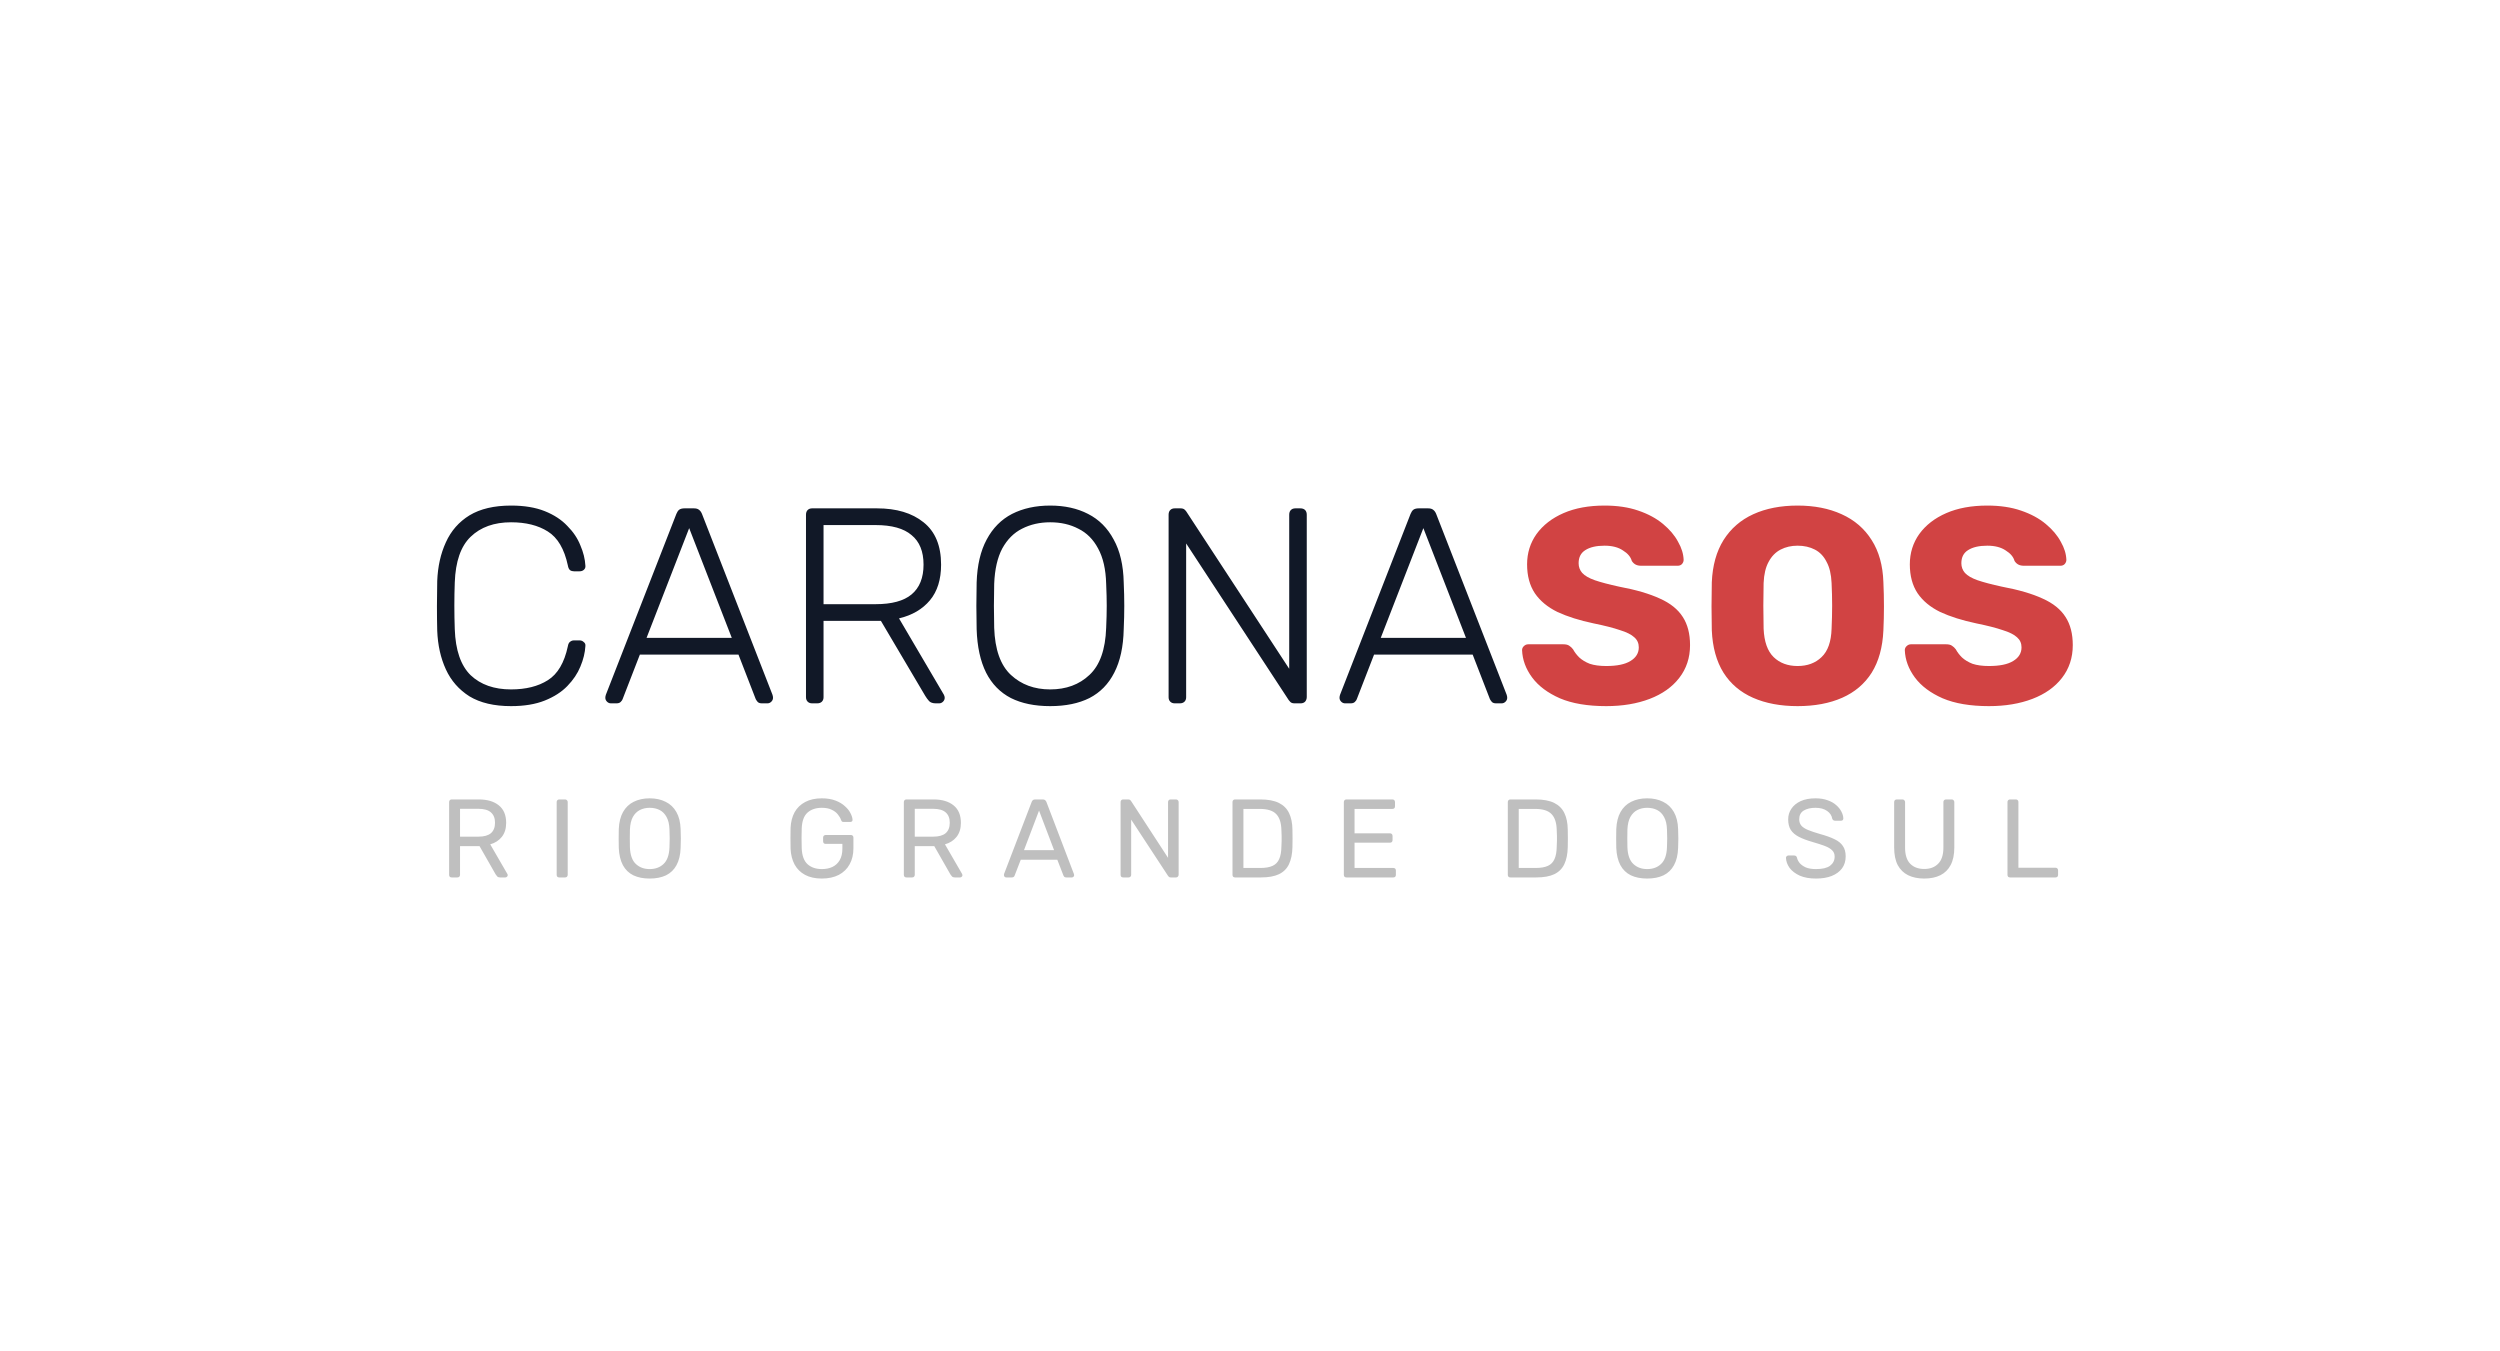 <svg width="359" height="194" viewBox="0 0 359 194" fill="none" xmlns="http://www.w3.org/2000/svg">
<path d="M73.385 101.4C70.958 101.4 68.971 100.933 67.424 100C65.904 99.04 64.771 97.747 64.025 96.12C63.278 94.493 62.864 92.64 62.785 90.56C62.758 89.467 62.745 88.293 62.745 87.04C62.745 85.787 62.758 84.587 62.785 83.44C62.864 81.36 63.278 79.507 64.025 77.88C64.771 76.227 65.904 74.933 67.424 74C68.971 73.067 70.958 72.6 73.385 72.6C75.278 72.6 76.891 72.867 78.225 73.4C79.558 73.933 80.638 74.64 81.465 75.52C82.318 76.373 82.945 77.307 83.344 78.32C83.771 79.307 84.011 80.28 84.064 81.24C84.091 81.48 84.011 81.68 83.825 81.84C83.665 81.973 83.465 82.04 83.225 82.04H82.424C82.211 82.04 82.025 81.987 81.865 81.88C81.704 81.747 81.598 81.52 81.544 81.2C81.038 78.827 80.078 77.2 78.665 76.32C77.278 75.44 75.518 75 73.385 75C70.958 75 69.025 75.693 67.585 77.08C66.171 78.44 65.411 80.627 65.305 83.64C65.225 85.827 65.225 88.067 65.305 90.36C65.411 93.373 66.171 95.573 67.585 96.96C69.025 98.32 70.958 99 73.385 99C75.518 99 77.278 98.56 78.665 97.68C80.078 96.8 81.038 95.173 81.544 92.8C81.598 92.48 81.704 92.267 81.865 92.16C82.025 92.027 82.211 91.96 82.424 91.96H83.225C83.465 91.96 83.665 92.04 83.825 92.2C84.011 92.333 84.091 92.52 84.064 92.76C84.011 93.72 83.771 94.707 83.344 95.72C82.945 96.707 82.318 97.64 81.465 98.52C80.638 99.373 79.558 100.067 78.225 100.6C76.891 101.133 75.278 101.4 73.385 101.4ZM87.725 101C87.511 101 87.325 100.92 87.165 100.76C87.005 100.6 86.925 100.413 86.925 100.2C86.925 100.067 86.951 99.92 87.005 99.76L97.125 73.8C97.231 73.533 97.365 73.333 97.525 73.2C97.712 73.067 97.965 73 98.285 73H99.645C99.965 73 100.205 73.067 100.365 73.2C100.552 73.333 100.698 73.533 100.805 73.8L110.925 99.76C110.978 99.92 111.005 100.067 111.005 100.2C111.005 100.413 110.925 100.6 110.765 100.76C110.605 100.92 110.418 101 110.205 101H109.405C109.138 101 108.938 100.933 108.805 100.8C108.672 100.64 108.578 100.507 108.525 100.4L106.045 94H91.885L89.405 100.4C89.378 100.507 89.285 100.64 89.125 100.8C88.992 100.933 88.791 101 88.525 101H87.725ZM92.845 91.6H105.085L98.965 75.84L92.845 91.6ZM116.62 101C116.354 101 116.14 100.92 115.98 100.76C115.82 100.6 115.74 100.387 115.74 100.12V73.92C115.74 73.627 115.82 73.4 115.98 73.24C116.14 73.08 116.354 73 116.62 73H125.94C128.74 73 130.967 73.667 132.62 75C134.3 76.333 135.14 78.36 135.14 81.08C135.14 83.213 134.607 84.92 133.54 86.2C132.474 87.48 130.994 88.347 129.1 88.8L135.54 99.76C135.62 99.92 135.66 100.067 135.66 100.2C135.66 100.413 135.58 100.6 135.42 100.76C135.26 100.92 135.074 101 134.86 101H134.38C133.954 101 133.634 100.893 133.42 100.68C133.207 100.44 133.02 100.187 132.86 99.92L126.5 89.16H118.26V100.12C118.26 100.387 118.18 100.6 118.02 100.76C117.86 100.92 117.634 101 117.34 101H116.62ZM118.26 86.76H125.74C128.06 86.76 129.78 86.293 130.9 85.36C132.047 84.4 132.62 82.973 132.62 81.08C132.62 79.187 132.047 77.773 130.9 76.84C129.78 75.88 128.06 75.4 125.74 75.4H118.26V86.76ZM150.806 101.4C148.593 101.4 146.713 101.013 145.166 100.24C143.62 99.44 142.433 98.227 141.606 96.6C140.78 94.947 140.326 92.867 140.246 90.36C140.22 89.16 140.206 88.04 140.206 87C140.206 85.96 140.22 84.84 140.246 83.64C140.326 81.16 140.806 79.107 141.686 77.48C142.566 75.827 143.78 74.6 145.326 73.8C146.9 73 148.726 72.6 150.806 72.6C152.886 72.6 154.7 73 156.246 73.8C157.82 74.6 159.046 75.827 159.926 77.48C160.833 79.107 161.313 81.16 161.366 83.64C161.42 84.84 161.446 85.96 161.446 87C161.446 88.04 161.42 89.16 161.366 90.36C161.313 92.867 160.86 94.947 160.006 96.6C159.18 98.227 157.993 99.44 156.446 100.24C154.9 101.013 153.02 101.4 150.806 101.4ZM150.806 99C153.1 99 154.98 98.307 156.446 96.92C157.94 95.533 158.74 93.28 158.846 90.16C158.9 88.96 158.926 87.907 158.926 87C158.926 86.093 158.9 85.04 158.846 83.84C158.793 81.76 158.406 80.067 157.686 78.76C156.993 77.453 156.046 76.507 154.846 75.92C153.673 75.307 152.326 75 150.806 75C149.313 75 147.966 75.307 146.766 75.92C145.593 76.507 144.646 77.453 143.926 78.76C143.233 80.067 142.846 81.76 142.766 83.84C142.74 85.04 142.726 86.093 142.726 87C142.726 87.907 142.74 88.96 142.766 90.16C142.873 93.28 143.673 95.533 145.166 96.92C146.66 98.307 148.54 99 150.806 99ZM168.691 101C168.424 101 168.211 100.92 168.051 100.76C167.891 100.6 167.811 100.387 167.811 100.12V73.92C167.811 73.627 167.891 73.4 168.051 73.24C168.211 73.08 168.424 73 168.691 73H169.531C169.797 73 169.997 73.067 170.131 73.2C170.264 73.333 170.344 73.427 170.371 73.48L185.131 96.04V73.92C185.131 73.627 185.211 73.4 185.371 73.24C185.531 73.08 185.744 73 186.011 73H186.731C187.024 73 187.251 73.08 187.411 73.24C187.571 73.4 187.651 73.627 187.651 73.92V100.08C187.651 100.347 187.571 100.573 187.411 100.76C187.251 100.92 187.037 101 186.771 101H185.891C185.624 101 185.424 100.933 185.291 100.8C185.184 100.667 185.104 100.573 185.051 100.52L170.331 78.04V100.12C170.331 100.387 170.251 100.6 170.091 100.76C169.931 100.92 169.704 101 169.411 101H168.691ZM193.155 101C192.941 101 192.755 100.92 192.595 100.76C192.435 100.6 192.355 100.413 192.355 100.2C192.355 100.067 192.381 99.92 192.435 99.76L202.555 73.8C202.661 73.533 202.795 73.333 202.955 73.2C203.141 73.067 203.395 73 203.715 73H205.075C205.395 73 205.635 73.067 205.795 73.2C205.981 73.333 206.128 73.533 206.235 73.8L216.355 99.76C216.408 99.92 216.435 100.067 216.435 100.2C216.435 100.413 216.355 100.6 216.195 100.76C216.035 100.92 215.848 101 215.635 101H214.835C214.568 101 214.368 100.933 214.235 100.8C214.101 100.64 214.008 100.507 213.955 100.4L211.475 94H197.315L194.835 100.4C194.808 100.507 194.715 100.64 194.555 100.8C194.421 100.933 194.221 101 193.955 101H193.155ZM198.275 91.6H210.515L204.395 75.84L198.275 91.6Z" fill="#111827"/>
<path d="M230.65 101.4C227.983 101.4 225.77 101.027 224.01 100.28C222.25 99.507 220.917 98.507 220.01 97.28C219.103 96.053 218.623 94.747 218.57 93.36C218.57 93.147 218.65 92.96 218.81 92.8C218.997 92.613 219.21 92.52 219.45 92.52H224.49C224.863 92.52 225.143 92.587 225.33 92.72C225.543 92.853 225.73 93.027 225.89 93.24C226.103 93.64 226.397 94.027 226.77 94.4C227.17 94.773 227.677 95.08 228.29 95.32C228.93 95.533 229.717 95.64 230.65 95.64C232.197 95.64 233.357 95.4 234.13 94.92C234.93 94.44 235.33 93.787 235.33 92.96C235.33 92.373 235.117 91.893 234.69 91.52C234.263 91.12 233.57 90.773 232.61 90.48C231.677 90.16 230.423 89.84 228.85 89.52C226.823 89.093 225.09 88.547 223.65 87.88C222.237 87.187 221.157 86.293 220.41 85.2C219.663 84.08 219.29 82.693 219.29 81.04C219.29 79.413 219.743 77.96 220.65 76.68C221.583 75.4 222.877 74.4 224.53 73.68C226.183 72.96 228.143 72.6 230.41 72.6C232.25 72.6 233.863 72.84 235.25 73.32C236.663 73.8 237.85 74.44 238.81 75.24C239.77 76.04 240.49 76.893 240.97 77.8C241.477 78.68 241.743 79.547 241.77 80.4C241.77 80.613 241.69 80.813 241.53 81C241.37 81.16 241.17 81.24 240.93 81.24H235.65C235.357 81.24 235.103 81.187 234.89 81.08C234.677 80.973 234.49 80.8 234.33 80.56C234.17 79.973 233.743 79.467 233.05 79.04C232.383 78.587 231.503 78.36 230.41 78.36C229.237 78.36 228.317 78.573 227.65 79C227.01 79.4 226.69 80.027 226.69 80.88C226.69 81.413 226.863 81.88 227.21 82.28C227.583 82.68 228.183 83.027 229.01 83.32C229.863 83.613 231.023 83.92 232.49 84.24C234.917 84.693 236.877 85.267 238.37 85.96C239.863 86.627 240.957 87.507 241.65 88.6C242.343 89.667 242.69 91.013 242.69 92.64C242.69 94.453 242.17 96.027 241.13 97.36C240.117 98.667 238.703 99.667 236.89 100.36C235.077 101.053 232.997 101.4 230.65 101.4ZM258.135 101.4C255.681 101.4 253.548 101 251.735 100.2C249.921 99.4 248.508 98.2 247.495 96.6C246.481 94.973 245.921 92.947 245.815 90.52C245.788 89.373 245.775 88.227 245.775 87.08C245.775 85.933 245.788 84.773 245.815 83.6C245.921 81.2 246.481 79.187 247.495 77.56C248.535 75.907 249.961 74.667 251.775 73.84C253.588 73.013 255.708 72.6 258.135 72.6C260.535 72.6 262.641 73.013 264.455 73.84C266.295 74.667 267.735 75.907 268.775 77.56C269.815 79.187 270.375 81.2 270.455 83.6C270.508 84.773 270.535 85.933 270.535 87.08C270.535 88.227 270.508 89.373 270.455 90.52C270.348 92.947 269.788 94.973 268.775 96.6C267.761 98.2 266.348 99.4 264.535 100.2C262.721 101 260.588 101.4 258.135 101.4ZM258.135 95.64C259.548 95.64 260.695 95.213 261.575 94.36C262.481 93.507 262.961 92.147 263.015 90.28C263.068 89.107 263.095 88 263.095 86.96C263.095 85.92 263.068 84.84 263.015 83.72C262.961 82.467 262.721 81.453 262.295 80.68C261.895 79.88 261.335 79.293 260.615 78.92C259.895 78.547 259.068 78.36 258.135 78.36C257.228 78.36 256.415 78.547 255.695 78.92C254.975 79.293 254.401 79.88 253.975 80.68C253.548 81.453 253.308 82.467 253.255 83.72C253.228 84.84 253.215 85.92 253.215 86.96C253.215 88 253.228 89.107 253.255 90.28C253.335 92.147 253.815 93.507 254.695 94.36C255.575 95.213 256.721 95.64 258.135 95.64ZM285.611 101.4C282.944 101.4 280.731 101.027 278.971 100.28C277.211 99.507 275.878 98.507 274.971 97.28C274.064 96.053 273.584 94.747 273.531 93.36C273.531 93.147 273.611 92.96 273.771 92.8C273.958 92.613 274.171 92.52 274.411 92.52H279.451C279.824 92.52 280.104 92.587 280.291 92.72C280.504 92.853 280.691 93.027 280.851 93.24C281.064 93.64 281.358 94.027 281.731 94.4C282.131 94.773 282.638 95.08 283.251 95.32C283.891 95.533 284.678 95.64 285.611 95.64C287.158 95.64 288.318 95.4 289.091 94.92C289.891 94.44 290.291 93.787 290.291 92.96C290.291 92.373 290.078 91.893 289.651 91.52C289.224 91.12 288.531 90.773 287.571 90.48C286.638 90.16 285.384 89.84 283.811 89.52C281.784 89.093 280.051 88.547 278.611 87.88C277.198 87.187 276.118 86.293 275.371 85.2C274.624 84.08 274.251 82.693 274.251 81.04C274.251 79.413 274.704 77.96 275.611 76.68C276.544 75.4 277.838 74.4 279.491 73.68C281.144 72.96 283.104 72.6 285.371 72.6C287.211 72.6 288.824 72.84 290.211 73.32C291.624 73.8 292.811 74.44 293.771 75.24C294.731 76.04 295.451 76.893 295.931 77.8C296.438 78.68 296.704 79.547 296.731 80.4C296.731 80.613 296.651 80.813 296.491 81C296.331 81.16 296.131 81.24 295.891 81.24H290.611C290.318 81.24 290.064 81.187 289.851 81.08C289.638 80.973 289.451 80.8 289.291 80.56C289.131 79.973 288.704 79.467 288.011 79.04C287.344 78.587 286.464 78.36 285.371 78.36C284.198 78.36 283.278 78.573 282.611 79C281.971 79.4 281.651 80.027 281.651 80.88C281.651 81.413 281.824 81.88 282.171 82.28C282.544 82.68 283.144 83.027 283.971 83.32C284.824 83.613 285.984 83.92 287.451 84.24C289.878 84.693 291.838 85.267 293.331 85.96C294.824 86.627 295.918 87.507 296.611 88.6C297.304 89.667 297.651 91.013 297.651 92.64C297.651 94.453 297.131 96.027 296.091 97.36C295.078 98.667 293.664 99.667 291.851 100.36C290.038 101.053 287.958 101.4 285.611 101.4Z" fill="#D14343"/>
<path d="M64.861 126C64.744 126 64.653 125.968 64.589 125.904C64.525 125.829 64.493 125.739 64.493 125.632V115.184C64.493 115.067 64.525 114.976 64.589 114.912C64.653 114.837 64.744 114.8 64.861 114.8H68.765C69.971 114.8 70.925 115.083 71.629 115.648C72.333 116.213 72.685 117.051 72.685 118.16C72.685 118.981 72.477 119.653 72.061 120.176C71.656 120.688 71.101 121.045 70.397 121.248L72.861 125.504C72.893 125.568 72.909 125.627 72.909 125.68C72.909 125.765 72.872 125.84 72.797 125.904C72.733 125.968 72.659 126 72.573 126H71.805C71.624 126 71.491 125.952 71.405 125.856C71.32 125.76 71.245 125.664 71.181 125.568L68.861 121.504H66.061V125.632C66.061 125.739 66.024 125.829 65.949 125.904C65.885 125.968 65.795 126 65.677 126H64.861ZM66.061 120.144H68.701C69.501 120.144 70.099 119.979 70.493 119.648C70.888 119.307 71.085 118.805 71.085 118.144C71.085 117.493 70.888 116.997 70.493 116.656C70.109 116.315 69.512 116.144 68.701 116.144H66.061V120.144ZM80.306 126C80.188 126 80.098 125.968 80.034 125.904C79.97 125.829 79.938 125.739 79.938 125.632V115.168C79.938 115.061 79.97 114.976 80.034 114.912C80.098 114.837 80.188 114.8 80.306 114.8H81.154C81.26 114.8 81.346 114.837 81.41 114.912C81.484 114.976 81.522 115.061 81.522 115.168V125.632C81.522 125.739 81.484 125.829 81.41 125.904C81.346 125.968 81.26 126 81.154 126H80.306ZM93.289 126.16C92.382 126.16 91.603 126.005 90.953 125.696C90.302 125.376 89.801 124.891 89.449 124.24C89.097 123.579 88.899 122.752 88.857 121.76C88.846 121.291 88.841 120.843 88.841 120.416C88.841 119.979 88.846 119.525 88.857 119.056C88.899 118.075 89.102 117.259 89.465 116.608C89.838 115.947 90.35 115.456 91.001 115.136C91.662 114.805 92.425 114.64 93.289 114.64C94.163 114.64 94.926 114.805 95.577 115.136C96.238 115.456 96.755 115.947 97.129 116.608C97.502 117.259 97.705 118.075 97.737 119.056C97.758 119.525 97.769 119.979 97.769 120.416C97.769 120.843 97.758 121.291 97.737 121.76C97.705 122.752 97.507 123.579 97.145 124.24C96.793 124.891 96.291 125.376 95.641 125.696C94.99 126.005 94.206 126.16 93.289 126.16ZM93.289 124.8C94.11 124.8 94.777 124.555 95.289 124.064C95.811 123.573 96.094 122.779 96.137 121.68C96.158 121.2 96.169 120.773 96.169 120.4C96.169 120.016 96.158 119.589 96.137 119.12C96.115 118.384 95.977 117.787 95.721 117.328C95.475 116.869 95.145 116.533 94.729 116.32C94.313 116.107 93.833 116 93.289 116C92.766 116 92.297 116.107 91.881 116.32C91.465 116.533 91.129 116.869 90.873 117.328C90.627 117.787 90.489 118.384 90.457 119.12C90.446 119.589 90.441 120.016 90.441 120.4C90.441 120.773 90.446 121.2 90.457 121.68C90.499 122.779 90.782 123.573 91.305 124.064C91.827 124.555 92.489 124.8 93.289 124.8ZM118.007 126.16C117.068 126.16 116.268 125.984 115.607 125.632C114.956 125.28 114.455 124.784 114.103 124.144C113.761 123.504 113.569 122.752 113.527 121.888C113.516 121.419 113.511 120.923 113.511 120.4C113.511 119.867 113.516 119.36 113.527 118.88C113.569 118.016 113.761 117.269 114.103 116.64C114.455 116.011 114.961 115.52 115.623 115.168C116.284 114.816 117.079 114.64 118.007 114.64C118.764 114.64 119.42 114.747 119.975 114.96C120.529 115.173 120.983 115.445 121.335 115.776C121.697 116.096 121.964 116.432 122.135 116.784C122.316 117.136 122.412 117.445 122.423 117.712C122.433 117.808 122.407 117.888 122.343 117.952C122.279 118.005 122.193 118.032 122.087 118.032H121.143C121.036 118.032 120.956 118.011 120.903 117.968C120.86 117.925 120.817 117.851 120.775 117.744C120.679 117.467 120.519 117.195 120.295 116.928C120.081 116.661 119.788 116.443 119.415 116.272C119.052 116.091 118.583 116 118.007 116C117.164 116 116.481 116.229 115.959 116.688C115.447 117.147 115.169 117.904 115.127 118.96C115.095 119.909 115.095 120.859 115.127 121.808C115.169 122.875 115.452 123.643 115.975 124.112C116.497 124.571 117.18 124.8 118.023 124.8C118.588 124.8 119.089 124.699 119.527 124.496C119.975 124.283 120.327 123.957 120.583 123.52C120.839 123.083 120.967 122.528 120.967 121.856V121.184H118.567C118.46 121.184 118.369 121.152 118.295 121.088C118.231 121.013 118.199 120.917 118.199 120.8V120.288C118.199 120.171 118.231 120.08 118.295 120.016C118.369 119.941 118.46 119.904 118.567 119.904H122.183C122.3 119.904 122.391 119.941 122.455 120.016C122.519 120.08 122.551 120.171 122.551 120.288V121.824C122.551 122.699 122.369 123.461 122.007 124.112C121.655 124.763 121.137 125.269 120.455 125.632C119.772 125.984 118.956 126.16 118.007 126.16ZM130.161 126C130.044 126 129.953 125.968 129.889 125.904C129.825 125.829 129.793 125.739 129.793 125.632V115.184C129.793 115.067 129.825 114.976 129.889 114.912C129.953 114.837 130.044 114.8 130.161 114.8H134.065C135.271 114.8 136.225 115.083 136.929 115.648C137.633 116.213 137.985 117.051 137.985 118.16C137.985 118.981 137.777 119.653 137.361 120.176C136.956 120.688 136.401 121.045 135.697 121.248L138.161 125.504C138.193 125.568 138.209 125.627 138.209 125.68C138.209 125.765 138.172 125.84 138.097 125.904C138.033 125.968 137.959 126 137.873 126H137.105C136.924 126 136.791 125.952 136.705 125.856C136.62 125.76 136.545 125.664 136.481 125.568L134.161 121.504H131.361V125.632C131.361 125.739 131.324 125.829 131.249 125.904C131.185 125.968 131.095 126 130.977 126H130.161ZM131.361 120.144H134.001C134.801 120.144 135.399 119.979 135.793 119.648C136.188 119.307 136.385 118.805 136.385 118.144C136.385 117.493 136.188 116.997 135.793 116.656C135.409 116.315 134.812 116.144 134.001 116.144H131.361V120.144ZM144.486 126C144.4 126 144.326 125.968 144.262 125.904C144.198 125.84 144.166 125.765 144.166 125.68C144.166 125.627 144.171 125.568 144.182 125.504L148.15 115.152C148.192 115.045 148.251 114.96 148.326 114.896C148.4 114.832 148.512 114.8 148.662 114.8H149.75C149.888 114.8 149.995 114.832 150.07 114.896C150.155 114.96 150.219 115.045 150.262 115.152L154.214 125.504C154.235 125.568 154.246 125.627 154.246 125.68C154.246 125.765 154.214 125.84 154.15 125.904C154.086 125.968 154.011 126 153.926 126H153.11C152.982 126 152.886 125.968 152.822 125.904C152.768 125.84 152.731 125.781 152.71 125.728L151.83 123.456H146.582L145.702 125.728C145.691 125.781 145.654 125.84 145.59 125.904C145.526 125.968 145.43 126 145.302 126H144.486ZM147.046 122.08H151.366L149.206 116.4L147.046 122.08ZM161.284 126C161.167 126 161.076 125.968 161.012 125.904C160.948 125.829 160.916 125.739 160.916 125.632V115.184C160.916 115.067 160.948 114.976 161.012 114.912C161.076 114.837 161.167 114.8 161.284 114.8H162.02C162.148 114.8 162.244 114.832 162.308 114.896C162.372 114.949 162.41 114.992 162.42 115.024L167.732 123.184V115.184C167.732 115.067 167.764 114.976 167.828 114.912C167.892 114.837 167.983 114.8 168.1 114.8H168.868C168.986 114.8 169.076 114.837 169.14 114.912C169.215 114.976 169.252 115.067 169.252 115.184V125.616C169.252 125.723 169.215 125.813 169.14 125.888C169.076 125.963 168.991 126 168.884 126H168.116C167.999 126 167.908 125.968 167.844 125.904C167.791 125.84 167.754 125.797 167.732 125.776L162.436 117.696V125.632C162.436 125.739 162.399 125.829 162.324 125.904C162.26 125.968 162.17 126 162.052 126H161.284ZM177.354 126C177.236 126 177.146 125.968 177.082 125.904C177.018 125.829 176.986 125.739 176.986 125.632V115.184C176.986 115.067 177.018 114.976 177.082 114.912C177.146 114.837 177.236 114.8 177.354 114.8H180.986C182.084 114.8 182.97 114.965 183.642 115.296C184.314 115.627 184.804 116.117 185.114 116.768C185.423 117.408 185.583 118.197 185.594 119.136C185.604 119.616 185.61 120.037 185.61 120.4C185.61 120.763 185.604 121.179 185.594 121.648C185.572 122.629 185.407 123.445 185.098 124.096C184.799 124.736 184.319 125.216 183.658 125.536C183.007 125.845 182.143 126 181.066 126H177.354ZM178.554 124.64H180.986C181.722 124.64 182.308 124.539 182.746 124.336C183.183 124.133 183.498 123.808 183.69 123.36C183.892 122.912 183.999 122.32 184.01 121.584C184.031 121.264 184.042 120.987 184.042 120.752C184.042 120.507 184.042 120.267 184.042 120.032C184.042 119.787 184.031 119.509 184.01 119.2C183.988 118.165 183.743 117.403 183.274 116.912C182.804 116.411 182.015 116.16 180.906 116.16H178.554V124.64ZM193.345 126C193.228 126 193.137 125.968 193.073 125.904C193.009 125.829 192.977 125.739 192.977 125.632V115.184C192.977 115.067 193.009 114.976 193.073 114.912C193.137 114.837 193.228 114.8 193.345 114.8H199.953C200.07 114.8 200.161 114.837 200.225 114.912C200.289 114.976 200.321 115.067 200.321 115.184V115.792C200.321 115.909 200.289 116 200.225 116.064C200.161 116.128 200.07 116.16 199.953 116.16H194.513V119.664H199.601C199.718 119.664 199.809 119.701 199.873 119.776C199.937 119.84 199.969 119.931 199.969 120.048V120.64C199.969 120.747 199.937 120.837 199.873 120.912C199.809 120.976 199.718 121.008 199.601 121.008H194.513V124.64H200.081C200.198 124.64 200.289 124.672 200.353 124.736C200.417 124.8 200.449 124.891 200.449 125.008V125.632C200.449 125.739 200.417 125.829 200.353 125.904C200.289 125.968 200.198 126 200.081 126H193.345ZM216.89 126C216.773 126 216.682 125.968 216.618 125.904C216.554 125.829 216.522 125.739 216.522 125.632V115.184C216.522 115.067 216.554 114.976 216.618 114.912C216.682 114.837 216.773 114.8 216.89 114.8H220.522C221.621 114.8 222.506 114.965 223.178 115.296C223.85 115.627 224.341 116.117 224.65 116.768C224.959 117.408 225.119 118.197 225.13 119.136C225.141 119.616 225.146 120.037 225.146 120.4C225.146 120.763 225.141 121.179 225.13 121.648C225.109 122.629 224.943 123.445 224.634 124.096C224.335 124.736 223.855 125.216 223.194 125.536C222.543 125.845 221.679 126 220.602 126H216.89ZM218.09 124.64H220.522C221.258 124.64 221.845 124.539 222.282 124.336C222.719 124.133 223.034 123.808 223.226 123.36C223.429 122.912 223.535 122.32 223.546 121.584C223.567 121.264 223.578 120.987 223.578 120.752C223.578 120.507 223.578 120.267 223.578 120.032C223.578 119.787 223.567 119.509 223.546 119.2C223.525 118.165 223.279 117.403 222.81 116.912C222.341 116.411 221.551 116.16 220.442 116.16H218.09V124.64ZM236.529 126.16C235.623 126.16 234.844 126.005 234.193 125.696C233.543 125.376 233.041 124.891 232.689 124.24C232.337 123.579 232.14 122.752 232.097 121.76C232.087 121.291 232.081 120.843 232.081 120.416C232.081 119.979 232.087 119.525 232.097 119.056C232.14 118.075 232.343 117.259 232.705 116.608C233.079 115.947 233.591 115.456 234.241 115.136C234.903 114.805 235.665 114.64 236.529 114.64C237.404 114.64 238.167 114.805 238.817 115.136C239.479 115.456 239.996 115.947 240.369 116.608C240.743 117.259 240.945 118.075 240.977 119.056C240.999 119.525 241.009 119.979 241.009 120.416C241.009 120.843 240.999 121.291 240.977 121.76C240.945 122.752 240.748 123.579 240.385 124.24C240.033 124.891 239.532 125.376 238.881 125.696C238.231 126.005 237.447 126.16 236.529 126.16ZM236.529 124.8C237.351 124.8 238.017 124.555 238.529 124.064C239.052 123.573 239.335 122.779 239.377 121.68C239.399 121.2 239.409 120.773 239.409 120.4C239.409 120.016 239.399 119.589 239.377 119.12C239.356 118.384 239.217 117.787 238.961 117.328C238.716 116.869 238.385 116.533 237.969 116.32C237.553 116.107 237.073 116 236.529 116C236.007 116 235.537 116.107 235.121 116.32C234.705 116.533 234.369 116.869 234.113 117.328C233.868 117.787 233.729 118.384 233.697 119.12C233.687 119.589 233.681 120.016 233.681 120.4C233.681 120.773 233.687 121.2 233.697 121.68C233.74 122.779 234.023 123.573 234.545 124.064C235.068 124.555 235.729 124.8 236.529 124.8ZM260.783 126.16C259.855 126.16 259.077 126.021 258.447 125.744C257.818 125.456 257.333 125.088 256.991 124.64C256.661 124.181 256.485 123.696 256.463 123.184C256.463 123.099 256.495 123.024 256.559 122.96C256.634 122.885 256.719 122.848 256.815 122.848H257.631C257.759 122.848 257.855 122.88 257.919 122.944C257.983 123.008 258.026 123.083 258.047 123.168C258.101 123.424 258.229 123.68 258.431 123.936C258.645 124.181 258.938 124.389 259.311 124.56C259.695 124.72 260.186 124.8 260.783 124.8C261.701 124.8 262.373 124.64 262.799 124.32C263.237 123.989 263.455 123.552 263.455 123.008C263.455 122.635 263.338 122.336 263.103 122.112C262.879 121.877 262.533 121.669 262.063 121.488C261.594 121.307 260.986 121.109 260.239 120.896C259.461 120.672 258.815 120.427 258.303 120.16C257.791 119.893 257.407 119.563 257.151 119.168C256.906 118.773 256.783 118.272 256.783 117.664C256.783 117.088 256.938 116.576 257.247 116.128C257.557 115.669 257.999 115.307 258.575 115.04C259.162 114.773 259.871 114.64 260.703 114.64C261.365 114.64 261.941 114.731 262.431 114.912C262.933 115.083 263.349 115.317 263.679 115.616C264.01 115.904 264.261 116.219 264.431 116.56C264.602 116.891 264.693 117.216 264.703 117.536C264.703 117.611 264.677 117.685 264.623 117.76C264.57 117.824 264.485 117.856 264.367 117.856H263.519C263.445 117.856 263.365 117.835 263.279 117.792C263.205 117.749 263.146 117.669 263.103 117.552C263.039 117.115 262.794 116.747 262.367 116.448C261.941 116.149 261.386 116 260.703 116C260.01 116 259.445 116.133 259.007 116.4C258.581 116.667 258.367 117.083 258.367 117.648C258.367 118.011 258.469 118.315 258.671 118.56C258.874 118.795 259.194 119.003 259.631 119.184C260.069 119.365 260.639 119.557 261.343 119.76C262.197 119.995 262.895 120.245 263.439 120.512C263.983 120.768 264.383 121.093 264.639 121.488C264.906 121.872 265.039 122.368 265.039 122.976C265.039 123.648 264.863 124.224 264.511 124.704C264.159 125.173 263.663 125.536 263.023 125.792C262.394 126.037 261.647 126.16 260.783 126.16ZM276.32 126.16C275.424 126.16 274.651 126 274 125.68C273.36 125.36 272.864 124.875 272.512 124.224C272.171 123.563 272 122.715 272 121.68V115.184C272 115.067 272.032 114.976 272.096 114.912C272.16 114.837 272.251 114.8 272.368 114.8H273.184C273.302 114.8 273.392 114.837 273.456 114.912C273.531 114.976 273.568 115.067 273.568 115.184V121.712C273.568 122.757 273.814 123.531 274.304 124.032C274.795 124.533 275.467 124.784 276.32 124.784C277.163 124.784 277.83 124.533 278.32 124.032C278.822 123.531 279.072 122.757 279.072 121.712V115.184C279.072 115.067 279.104 114.976 279.168 114.912C279.243 114.837 279.334 114.8 279.44 114.8H280.272C280.379 114.8 280.464 114.837 280.528 114.912C280.603 114.976 280.64 115.067 280.64 115.184V121.68C280.64 122.715 280.464 123.563 280.112 124.224C279.771 124.875 279.28 125.36 278.64 125.68C278 126 277.227 126.16 276.32 126.16ZM288.643 126C288.526 126 288.435 125.968 288.371 125.904C288.307 125.829 288.275 125.739 288.275 125.632V115.168C288.275 115.061 288.307 114.976 288.371 114.912C288.435 114.837 288.526 114.8 288.643 114.8H289.491C289.598 114.8 289.683 114.837 289.747 114.912C289.811 114.976 289.843 115.061 289.843 115.168V124.608H295.171C295.288 124.608 295.379 124.645 295.443 124.72C295.507 124.784 295.539 124.875 295.539 124.992V125.632C295.539 125.739 295.507 125.829 295.443 125.904C295.379 125.968 295.288 126 295.171 126H288.643Z" fill="#BFBFBF"/>
</svg>
